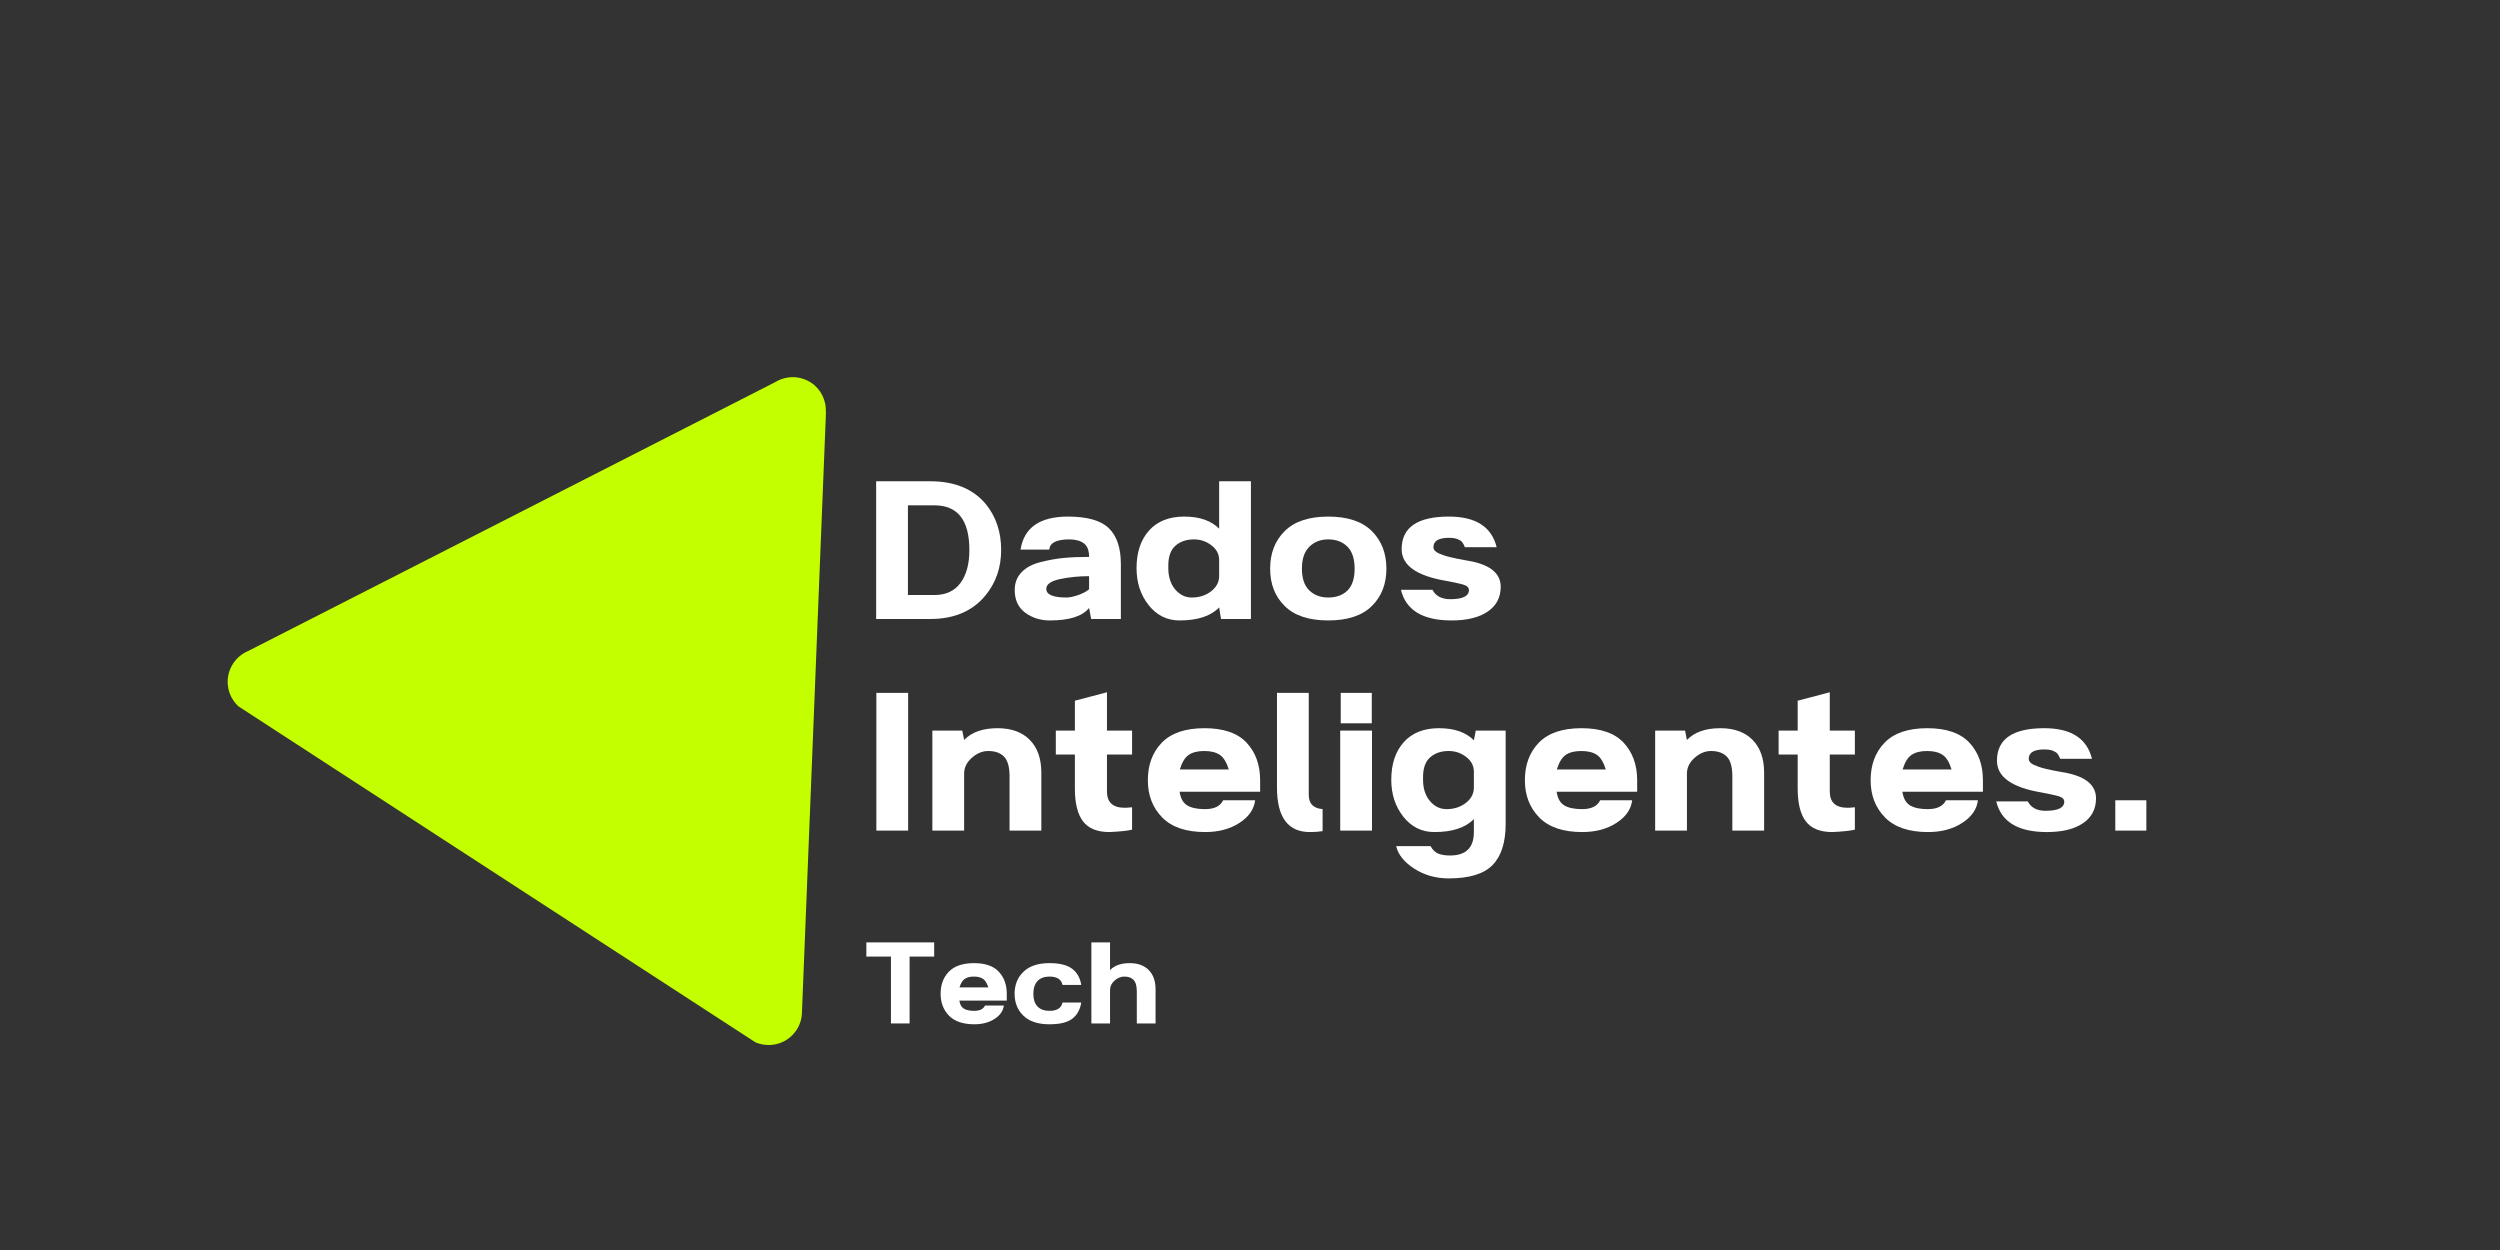 <svg xmlns="http://www.w3.org/2000/svg" xmlns:xlink="http://www.w3.org/1999/xlink" width="500" zoomAndPan="magnify" viewBox="0 0 375 187.5" height="250" preserveAspectRatio="xMidYMid meet" version="1.0"><rect x="0" y="0" width="375" height="187.5" fill="#333333" stroke="none"/><defs><g/><clipPath id="11b0fbda42"><path d="M 0.516 0.422 L 195.594 0.422 L 195.594 85 L 0.516 85 Z M 0.516 0.422 " clip-rule="nonzero"/></clipPath><clipPath id="fa376863e6"><rect x="0" width="196" y="0" height="85"/></clipPath><clipPath id="102b0239d3"><path d="M 0.516 78 L 46 78 L 46 108.371 L 0.516 108.371 Z M 0.516 78 " clip-rule="nonzero"/></clipPath><clipPath id="60cfac4eab"><path d="M 0.516 11 L 12 11 L 12 24 L 0.516 24 Z M 0.516 11 " clip-rule="nonzero"/></clipPath><clipPath id="ce7e5517c1"><rect x="0" width="46" y="0" height="31"/></clipPath><clipPath id="db30192b74"><rect x="0" width="196" y="0" height="109"/></clipPath><clipPath id="363f63b3ad"><path d="M 34 56 L 124 56 L 124 157 L 34 157 Z M 34 56 " clip-rule="nonzero"/></clipPath><clipPath id="5954a31037"><path d="M 79.938 30.285 L 164.609 85.309 L 116.922 158.691 L 32.25 103.668 Z M 79.938 30.285 " clip-rule="nonzero"/></clipPath><clipPath id="21faada0dc"><path d="M 79.938 30.285 L 164.609 85.309 L 116.922 158.691 L 32.25 103.668 Z M 79.938 30.285 " clip-rule="nonzero"/></clipPath></defs><g transform="matrix(1, 0, 0, 1, 129, 52)"><g clip-path="url(#db30192b74)"><g clip-path="url(#11b0fbda42)"><g transform="matrix(1, 0, 0, 1, -0, -0)"><g clip-path="url(#fa376863e6)"><g fill="#ffffff" fill-opacity="1"><g transform="translate(0.626, 40.847)"><g><path d="M 1.797 0 L 1.797 -20.656 L 9.922 -20.656 C 13.547 -20.656 16.312 -19.523 18.219 -17.266 C 19.77 -15.379 20.547 -13.07 20.547 -10.344 C 20.547 -7.727 19.77 -5.469 18.219 -3.562 C 16.281 -1.188 13.516 0 9.922 0 Z M 6.562 -3.594 L 10.547 -3.594 C 12.242 -3.594 13.539 -4.191 14.438 -5.391 C 15.332 -6.598 15.781 -8.25 15.781 -10.344 C 15.781 -14.812 14.035 -17.047 10.547 -17.047 L 6.562 -17.047 Z M 6.562 -3.594 "/></g></g></g><g fill="#ffffff" fill-opacity="1"><g transform="translate(22.254, 40.847)"><g><path d="M 6.219 0.219 C 4.801 0.219 3.566 -0.172 2.516 -0.953 C 1.473 -1.734 0.953 -2.863 0.953 -4.344 C 0.953 -5.406 1.289 -6.289 1.969 -7 C 2.656 -7.719 3.609 -8.227 4.828 -8.531 C 6.055 -8.844 7.219 -9.051 8.312 -9.156 C 9.406 -9.258 10.672 -9.312 12.109 -9.312 C 12.109 -10.281 11.848 -10.957 11.328 -11.344 C 10.805 -11.738 10.078 -11.938 9.141 -11.938 C 7.211 -11.938 6.211 -11.426 6.141 -10.406 L 1.828 -10.406 C 2.348 -13.707 4.719 -15.359 8.938 -15.359 C 11.82 -15.359 13.863 -14.781 15.062 -13.625 C 16.27 -12.469 16.875 -10.664 16.875 -8.219 L 16.875 0 L 12.422 0 L 12.109 -1.656 C 11.117 -0.406 9.156 0.219 6.219 0.219 Z M 8.75 -3.219 C 9.156 -3.219 9.707 -3.332 10.406 -3.562 C 11.113 -3.801 11.68 -4.098 12.109 -4.453 L 12.109 -6.422 C 10.555 -6.422 9.098 -6.273 7.734 -5.984 C 6.367 -5.691 5.688 -5.203 5.688 -4.516 C 5.688 -3.648 6.707 -3.219 8.75 -3.219 Z M 8.75 -3.219 "/></g></g></g><g fill="#ffffff" fill-opacity="1"><g transform="translate(40.388, 40.847)"><g><path d="M 7.547 0.219 C 5.672 0.219 4.125 -0.547 2.906 -2.078 C 1.695 -3.609 1.094 -5.457 1.094 -7.625 C 1.094 -9.977 1.711 -11.852 2.953 -13.25 C 4.203 -14.656 5.969 -15.359 8.25 -15.359 C 10.539 -15.359 12.285 -14.754 13.484 -13.547 L 13.484 -20.656 L 18.25 -20.656 L 18.25 0 L 13.766 0 L 13.484 -1.734 C 12.234 -0.43 10.254 0.219 7.547 0.219 Z M 9.391 -3.219 C 10.492 -3.219 11.453 -3.523 12.266 -4.141 C 13.078 -4.766 13.484 -5.535 13.484 -6.453 L 13.484 -8.828 C 13.484 -9.723 13.098 -10.461 12.328 -11.047 C 11.566 -11.641 10.691 -11.938 9.703 -11.938 C 8.578 -11.938 7.656 -11.625 6.938 -11 C 6.219 -10.375 5.859 -9.379 5.859 -8.016 L 5.859 -7.625 C 5.859 -6.332 6.195 -5.273 6.875 -4.453 C 7.562 -3.629 8.398 -3.219 9.391 -3.219 Z M 9.391 -3.219 "/></g></g></g><g fill="#ffffff" fill-opacity="1"><g transform="translate(60.428, 40.847)"><g><path d="M 16.344 -1.938 C 14.883 -0.5 12.707 0.219 9.812 0.219 C 6.914 0.219 4.738 -0.5 3.281 -1.938 C 1.82 -3.375 1.094 -5.242 1.094 -7.547 C 1.094 -9.859 1.82 -11.738 3.281 -13.188 C 4.738 -14.633 6.914 -15.359 9.812 -15.359 C 12.707 -15.359 14.883 -14.633 16.344 -13.188 C 17.801 -11.738 18.531 -9.859 18.531 -7.547 C 18.531 -5.242 17.801 -3.375 16.344 -1.938 Z M 9.812 -3.219 C 11.008 -3.219 11.969 -3.566 12.688 -4.266 C 13.406 -4.973 13.766 -6.066 13.766 -7.547 C 13.766 -9.035 13.398 -10.141 12.672 -10.859 C 11.941 -11.578 10.988 -11.938 9.812 -11.938 C 8.656 -11.938 7.707 -11.566 6.969 -10.828 C 6.227 -10.098 5.859 -9.004 5.859 -7.547 C 5.859 -6.086 6.227 -5 6.969 -4.281 C 7.707 -3.57 8.656 -3.219 9.812 -3.219 Z M 9.812 -3.219 "/></g></g></g><g fill="#ffffff" fill-opacity="1"><g transform="translate(80.044, 40.847)"><g><path d="M 8.688 0.219 C 4.375 0.219 1.844 -1.312 1.094 -4.375 L 5.828 -4.375 C 6.316 -3.438 7.207 -2.969 8.5 -2.969 C 10.363 -2.969 11.297 -3.426 11.297 -4.344 C 11.297 -4.738 10.977 -5.02 10.344 -5.188 C 9.633 -5.375 8.812 -5.551 7.875 -5.719 C 3.426 -6.469 1.203 -8.055 1.203 -10.484 C 1.203 -13.734 3.566 -15.359 8.297 -15.359 C 12.316 -15.359 14.703 -13.828 15.453 -10.766 L 10.688 -10.766 C 10.551 -11.117 10.41 -11.379 10.266 -11.547 C 10.129 -11.711 9.898 -11.859 9.578 -11.984 C 9.266 -12.109 8.836 -12.172 8.297 -12.172 C 6.742 -12.172 5.969 -11.703 5.969 -10.766 C 5.969 -10.598 6.031 -10.43 6.156 -10.266 C 6.289 -10.109 6.492 -9.969 6.766 -9.844 C 7.035 -9.727 7.305 -9.625 7.578 -9.531 C 7.848 -9.438 8.188 -9.344 8.594 -9.25 C 9.008 -9.156 9.363 -9.078 9.656 -9.016 C 9.945 -8.961 10.312 -8.895 10.75 -8.812 C 11.188 -8.727 11.5 -8.672 11.688 -8.641 C 14.602 -8.035 16.062 -6.766 16.062 -4.828 C 16.062 -3.234 15.41 -1.992 14.109 -1.109 C 12.816 -0.223 11.008 0.219 8.688 0.219 Z M 8.688 0.219 "/></g></g></g><g fill="#ffffff" fill-opacity="1"><g transform="translate(0.626, 72.589)"><g><path d="M 1.828 0 L 1.828 -20.656 L 6.594 -20.656 L 6.594 0 Z M 1.828 0 "/></g></g></g><g fill="#ffffff" fill-opacity="1"><g transform="translate(9.058, 72.589)"><g><path d="M 1.797 0 L 1.797 -15 L 6.281 -15 L 6.562 -13.594 C 7.695 -14.77 9.367 -15.359 11.578 -15.359 C 13.648 -15.359 15.258 -14.773 16.406 -13.609 C 17.562 -12.441 18.141 -10.801 18.141 -8.688 L 18.141 0 L 13.375 0 L 13.375 -8.156 C 13.375 -9.539 13.102 -10.516 12.562 -11.078 C 12.02 -11.648 11.223 -11.938 10.172 -11.938 C 9.297 -11.938 8.473 -11.594 7.703 -10.906 C 6.941 -10.227 6.562 -9.441 6.562 -8.547 L 6.562 0 Z M 1.797 0 "/></g></g></g><g fill="#ffffff" fill-opacity="1"><g transform="translate(28.639, 72.589)"><g><path d="M 8.781 0.219 C 6.945 0.219 5.625 -0.316 4.812 -1.391 C 4 -2.461 3.594 -4.094 3.594 -6.281 L 3.594 -11.406 L 0.734 -11.406 L 0.734 -15 L 3.594 -15 L 3.594 -19.484 L 8.406 -20.75 L 8.406 -15 L 12.172 -15 L 12.172 -11.406 L 8.406 -11.406 L 8.406 -5.859 C 8.406 -4.234 9.297 -3.422 11.078 -3.422 C 11.297 -3.422 11.66 -3.445 12.172 -3.5 L 12.172 -0.141 C 11.516 0.023 10.383 0.145 8.781 0.219 Z M 8.781 0.219 "/></g></g></g><g fill="#ffffff" fill-opacity="1"><g transform="translate(42.082, 72.589)"><g><path d="M 9.703 0.219 C 6.836 0.219 4.688 -0.508 3.25 -1.969 C 1.812 -3.438 1.094 -5.297 1.094 -7.547 C 1.094 -9.859 1.789 -11.738 3.188 -13.188 C 4.594 -14.633 6.727 -15.359 9.594 -15.359 C 12.445 -15.359 14.551 -14.633 15.906 -13.188 C 17.258 -11.738 17.938 -9.859 17.938 -7.547 L 17.938 -5.828 L 5.859 -5.828 C 6.004 -4.836 6.383 -4.156 7 -3.781 C 7.625 -3.406 8.516 -3.219 9.672 -3.219 C 11.055 -3.219 11.961 -3.66 12.391 -4.547 L 17.188 -4.547 C 17.02 -3.18 16.227 -2.047 14.812 -1.141 C 13.406 -0.234 11.703 0.219 9.703 0.219 Z M 5.891 -9.172 L 13.234 -9.172 C 12.898 -10.254 12.453 -10.984 11.891 -11.359 C 11.328 -11.742 10.551 -11.938 9.562 -11.938 C 8.57 -11.938 7.797 -11.742 7.234 -11.359 C 6.672 -10.984 6.223 -10.254 5.891 -9.172 Z M 5.891 -9.172 "/></g></g></g><g fill="#ffffff" fill-opacity="1"><g transform="translate(60.922, 72.589)"><g><path d="M 6.562 0.219 C 3.27 0.219 1.625 -2.004 1.625 -6.453 L 1.625 -20.656 L 6.391 -20.656 L 6.391 -5.359 C 6.391 -4.047 7.082 -3.332 8.469 -3.219 L 8.469 0.078 C 7.926 0.172 7.289 0.219 6.562 0.219 Z M 6.562 0.219 "/></g></g></g><g fill="#ffffff" fill-opacity="1"><g transform="translate(70.236, 72.589)"><g><path d="M 1.875 -16.094 L 1.875 -20.656 L 6.531 -20.656 L 6.531 -16.094 Z M 1.797 0 L 1.797 -15 L 6.562 -15 L 6.562 0 Z M 1.797 0 "/></g></g></g><g fill="#ffffff" fill-opacity="1"><g transform="translate(78.598, 72.589)"><g><path d="M 9.703 7.172 C 7.773 7.172 6.051 6.68 4.531 5.703 C 3.02 4.723 2.117 3.598 1.828 2.328 L 6.984 2.328 C 7.297 2.891 7.68 3.266 8.141 3.453 C 8.598 3.641 9.191 3.734 9.922 3.734 C 12.297 3.734 13.484 2.562 13.484 0.219 L 13.484 -1.734 C 12.234 -0.43 10.254 0.219 7.547 0.219 C 5.672 0.219 4.125 -0.547 2.906 -2.078 C 1.695 -3.609 1.094 -5.457 1.094 -7.625 C 1.094 -9.977 1.711 -11.852 2.953 -13.25 C 4.203 -14.656 5.969 -15.359 8.25 -15.359 C 10.539 -15.359 12.285 -14.754 13.484 -13.547 L 13.766 -15 L 18.25 -15 L 18.25 -1.031 C 18.25 1.77 17.594 3.836 16.281 5.172 C 14.977 6.504 12.785 7.172 9.703 7.172 Z M 9.391 -3.219 C 10.492 -3.219 11.453 -3.523 12.266 -4.141 C 13.078 -4.766 13.484 -5.535 13.484 -6.453 L 13.484 -8.828 C 13.484 -9.723 13.098 -10.461 12.328 -11.047 C 11.566 -11.641 10.691 -11.938 9.703 -11.938 C 8.578 -11.938 7.656 -11.625 6.938 -11 C 6.219 -10.375 5.859 -9.379 5.859 -8.016 L 5.859 -7.625 C 5.859 -6.332 6.195 -5.273 6.875 -4.453 C 7.562 -3.629 8.398 -3.219 9.391 -3.219 Z M 9.391 -3.219 "/></g></g></g><g fill="#ffffff" fill-opacity="1"><g transform="translate(98.637, 72.589)"><g><path d="M 9.703 0.219 C 6.836 0.219 4.688 -0.508 3.25 -1.969 C 1.812 -3.438 1.094 -5.297 1.094 -7.547 C 1.094 -9.859 1.789 -11.738 3.188 -13.188 C 4.594 -14.633 6.727 -15.359 9.594 -15.359 C 12.445 -15.359 14.551 -14.633 15.906 -13.188 C 17.258 -11.738 17.938 -9.859 17.938 -7.547 L 17.938 -5.828 L 5.859 -5.828 C 6.004 -4.836 6.383 -4.156 7 -3.781 C 7.625 -3.406 8.516 -3.219 9.672 -3.219 C 11.055 -3.219 11.961 -3.66 12.391 -4.547 L 17.188 -4.547 C 17.02 -3.18 16.227 -2.047 14.812 -1.141 C 13.406 -0.234 11.703 0.219 9.703 0.219 Z M 5.891 -9.172 L 13.234 -9.172 C 12.898 -10.254 12.453 -10.984 11.891 -11.359 C 11.328 -11.742 10.551 -11.938 9.562 -11.938 C 8.57 -11.938 7.797 -11.742 7.234 -11.359 C 6.672 -10.984 6.223 -10.254 5.891 -9.172 Z M 5.891 -9.172 "/></g></g></g><g fill="#ffffff" fill-opacity="1"><g transform="translate(117.477, 72.589)"><g><path d="M 1.797 0 L 1.797 -15 L 6.281 -15 L 6.562 -13.594 C 7.695 -14.77 9.367 -15.359 11.578 -15.359 C 13.648 -15.359 15.258 -14.773 16.406 -13.609 C 17.562 -12.441 18.141 -10.801 18.141 -8.688 L 18.141 0 L 13.375 0 L 13.375 -8.156 C 13.375 -9.539 13.102 -10.516 12.562 -11.078 C 12.02 -11.648 11.223 -11.938 10.172 -11.938 C 9.297 -11.938 8.473 -11.594 7.703 -10.906 C 6.941 -10.227 6.562 -9.441 6.562 -8.547 L 6.562 0 Z M 1.797 0 "/></g></g></g><g fill="#ffffff" fill-opacity="1"><g transform="translate(137.059, 72.589)"><g><path d="M 8.781 0.219 C 6.945 0.219 5.625 -0.316 4.812 -1.391 C 4 -2.461 3.594 -4.094 3.594 -6.281 L 3.594 -11.406 L 0.734 -11.406 L 0.734 -15 L 3.594 -15 L 3.594 -19.484 L 8.406 -20.75 L 8.406 -15 L 12.172 -15 L 12.172 -11.406 L 8.406 -11.406 L 8.406 -5.859 C 8.406 -4.234 9.297 -3.422 11.078 -3.422 C 11.297 -3.422 11.66 -3.445 12.172 -3.5 L 12.172 -0.141 C 11.516 0.023 10.383 0.145 8.781 0.219 Z M 8.781 0.219 "/></g></g></g><g fill="#ffffff" fill-opacity="1"><g transform="translate(150.501, 72.589)"><g><path d="M 9.703 0.219 C 6.836 0.219 4.688 -0.508 3.25 -1.969 C 1.812 -3.438 1.094 -5.297 1.094 -7.547 C 1.094 -9.859 1.789 -11.738 3.188 -13.188 C 4.594 -14.633 6.727 -15.359 9.594 -15.359 C 12.445 -15.359 14.551 -14.633 15.906 -13.188 C 17.258 -11.738 17.938 -9.859 17.938 -7.547 L 17.938 -5.828 L 5.859 -5.828 C 6.004 -4.836 6.383 -4.156 7 -3.781 C 7.625 -3.406 8.516 -3.219 9.672 -3.219 C 11.055 -3.219 11.961 -3.66 12.391 -4.547 L 17.188 -4.547 C 17.02 -3.18 16.227 -2.047 14.812 -1.141 C 13.406 -0.234 11.703 0.219 9.703 0.219 Z M 5.891 -9.172 L 13.234 -9.172 C 12.898 -10.254 12.453 -10.984 11.891 -11.359 C 11.328 -11.742 10.551 -11.938 9.562 -11.938 C 8.57 -11.938 7.797 -11.742 7.234 -11.359 C 6.672 -10.984 6.223 -10.254 5.891 -9.172 Z M 5.891 -9.172 "/></g></g></g><g fill="#ffffff" fill-opacity="1"><g transform="translate(169.341, 72.589)"><g><path d="M 8.688 0.219 C 4.375 0.219 1.844 -1.312 1.094 -4.375 L 5.828 -4.375 C 6.316 -3.438 7.207 -2.969 8.5 -2.969 C 10.363 -2.969 11.297 -3.426 11.297 -4.344 C 11.297 -4.738 10.977 -5.02 10.344 -5.188 C 9.633 -5.375 8.812 -5.551 7.875 -5.719 C 3.426 -6.469 1.203 -8.055 1.203 -10.484 C 1.203 -13.734 3.566 -15.359 8.297 -15.359 C 12.316 -15.359 14.703 -13.828 15.453 -10.766 L 10.688 -10.766 C 10.551 -11.117 10.41 -11.379 10.266 -11.547 C 10.129 -11.711 9.898 -11.859 9.578 -11.984 C 9.266 -12.109 8.836 -12.172 8.297 -12.172 C 6.742 -12.172 5.969 -11.703 5.969 -10.766 C 5.969 -10.598 6.031 -10.43 6.156 -10.266 C 6.289 -10.109 6.492 -9.969 6.766 -9.844 C 7.035 -9.727 7.305 -9.625 7.578 -9.531 C 7.848 -9.438 8.188 -9.344 8.594 -9.25 C 9.008 -9.156 9.363 -9.078 9.656 -9.016 C 9.945 -8.961 10.312 -8.895 10.75 -8.812 C 11.188 -8.727 11.5 -8.672 11.688 -8.641 C 14.602 -8.035 16.062 -6.766 16.062 -4.828 C 16.062 -3.234 15.41 -1.992 14.109 -1.109 C 12.816 -0.223 11.008 0.219 8.688 0.219 Z M 8.688 0.219 "/></g></g></g><g fill="#ffffff" fill-opacity="1"><g transform="translate(186.311, 72.589)"><g><path d="M 1.984 0 L 1.984 -4.547 L 6.641 -4.547 L 6.641 0 Z M 1.984 0 "/></g></g></g></g></g></g><g clip-path="url(#102b0239d3)"><g transform="matrix(1, 0, 0, 1, -0, 78)"><g clip-path="url(#ce7e5517c1)"><g clip-path="url(#60cfac4eab)"><g fill="#ffffff" fill-opacity="1"><g transform="translate(0.626, 23.517)"><g><path d="M 4.016 0 L 4.016 -10.031 L 0.328 -10.031 L 0.328 -12.156 L 10.5 -12.156 L 10.5 -10.031 L 6.812 -10.031 L 6.812 0 Z M 4.016 0 "/></g></g></g></g><g fill="#ffffff" fill-opacity="1"><g transform="translate(11.453, 23.517)"><g><path d="M 5.719 0.125 C 4.02 0.125 2.75 -0.301 1.906 -1.156 C 1.062 -2.02 0.641 -3.117 0.641 -4.453 C 0.641 -5.805 1.051 -6.91 1.875 -7.766 C 2.707 -8.617 3.969 -9.047 5.656 -9.047 C 7.332 -9.047 8.566 -8.617 9.359 -7.766 C 10.16 -6.91 10.562 -5.805 10.562 -4.453 L 10.562 -3.422 L 3.453 -3.422 C 3.535 -2.848 3.758 -2.445 4.125 -2.219 C 4.488 -2 5.008 -1.891 5.688 -1.891 C 6.508 -1.891 7.047 -2.156 7.297 -2.688 L 10.125 -2.688 C 10.02 -1.875 9.551 -1.203 8.719 -0.672 C 7.895 -0.141 6.895 0.125 5.719 0.125 Z M 3.469 -5.406 L 7.797 -5.406 C 7.598 -6.039 7.332 -6.469 7 -6.688 C 6.664 -6.914 6.207 -7.031 5.625 -7.031 C 5.051 -7.031 4.598 -6.914 4.266 -6.688 C 3.93 -6.469 3.664 -6.039 3.469 -5.406 Z M 3.469 -5.406 "/></g></g></g><g fill="#ffffff" fill-opacity="1"><g transform="translate(22.55, 23.517)"><g><path d="M 5.875 0.125 C 4.156 0.125 2.852 -0.301 1.969 -1.156 C 1.082 -2.008 0.641 -3.109 0.641 -4.453 C 0.641 -5.797 1.082 -6.895 1.969 -7.75 C 2.852 -8.613 4.156 -9.047 5.875 -9.047 C 7.383 -9.047 8.508 -8.77 9.25 -8.219 C 10 -7.664 10.461 -6.852 10.641 -5.781 L 7.828 -5.781 C 7.648 -6.613 7 -7.031 5.875 -7.031 C 5.094 -7.031 4.492 -6.805 4.078 -6.359 C 3.66 -5.91 3.453 -5.27 3.453 -4.438 C 3.453 -3.613 3.66 -2.984 4.078 -2.547 C 4.492 -2.109 5.094 -1.891 5.875 -1.891 C 7 -1.891 7.648 -2.305 7.828 -3.141 L 10.641 -3.141 C 10.461 -2.055 10.004 -1.238 9.266 -0.688 C 8.535 -0.145 7.406 0.125 5.875 0.125 Z M 5.875 0.125 "/></g></g></g><g fill="#ffffff" fill-opacity="1"><g transform="translate(33.646, 23.517)"><g><path d="M 1.062 0 L 1.062 -12.156 L 3.859 -12.156 L 3.859 -8 C 4.523 -8.695 5.508 -9.047 6.812 -9.047 C 8.031 -9.047 8.977 -8.703 9.656 -8.016 C 10.344 -7.328 10.688 -6.359 10.688 -5.109 L 10.688 0 L 7.875 0 L 7.875 -4.797 C 7.875 -5.617 7.711 -6.195 7.391 -6.531 C 7.078 -6.863 6.609 -7.031 5.984 -7.031 C 5.473 -7.031 4.988 -6.828 4.531 -6.422 C 4.082 -6.016 3.859 -5.551 3.859 -5.031 L 3.859 0 Z M 1.062 0 "/></g></g></g></g></g></g></g></g><g clip-path="url(#363f63b3ad)"><g clip-path="url(#5954a31037)"><g clip-path="url(#21faada0dc)"><path fill="#c4ff00" d="M 120.297 151.645 L 120.301 151.645 L 123.895 61.852 L 123.875 61.836 C 123.965 60.109 123.18 58.387 121.625 57.375 C 120.23 56.469 118.562 56.359 117.117 56.906 L 117.109 56.902 L 117.055 56.93 C 116.785 57.035 116.523 57.172 116.273 57.324 L 37.184 97.672 C 36.301 98.047 35.52 98.68 34.961 99.543 C 33.453 101.859 34.109 104.961 36.43 106.465 L 112.57 155.945 C 114.887 157.453 117.984 156.793 119.492 154.477 C 120.059 153.602 120.32 152.613 120.297 151.645 Z M 120.297 151.645 " fill-opacity="1" fill-rule="nonzero"/></g></g></g></svg>
